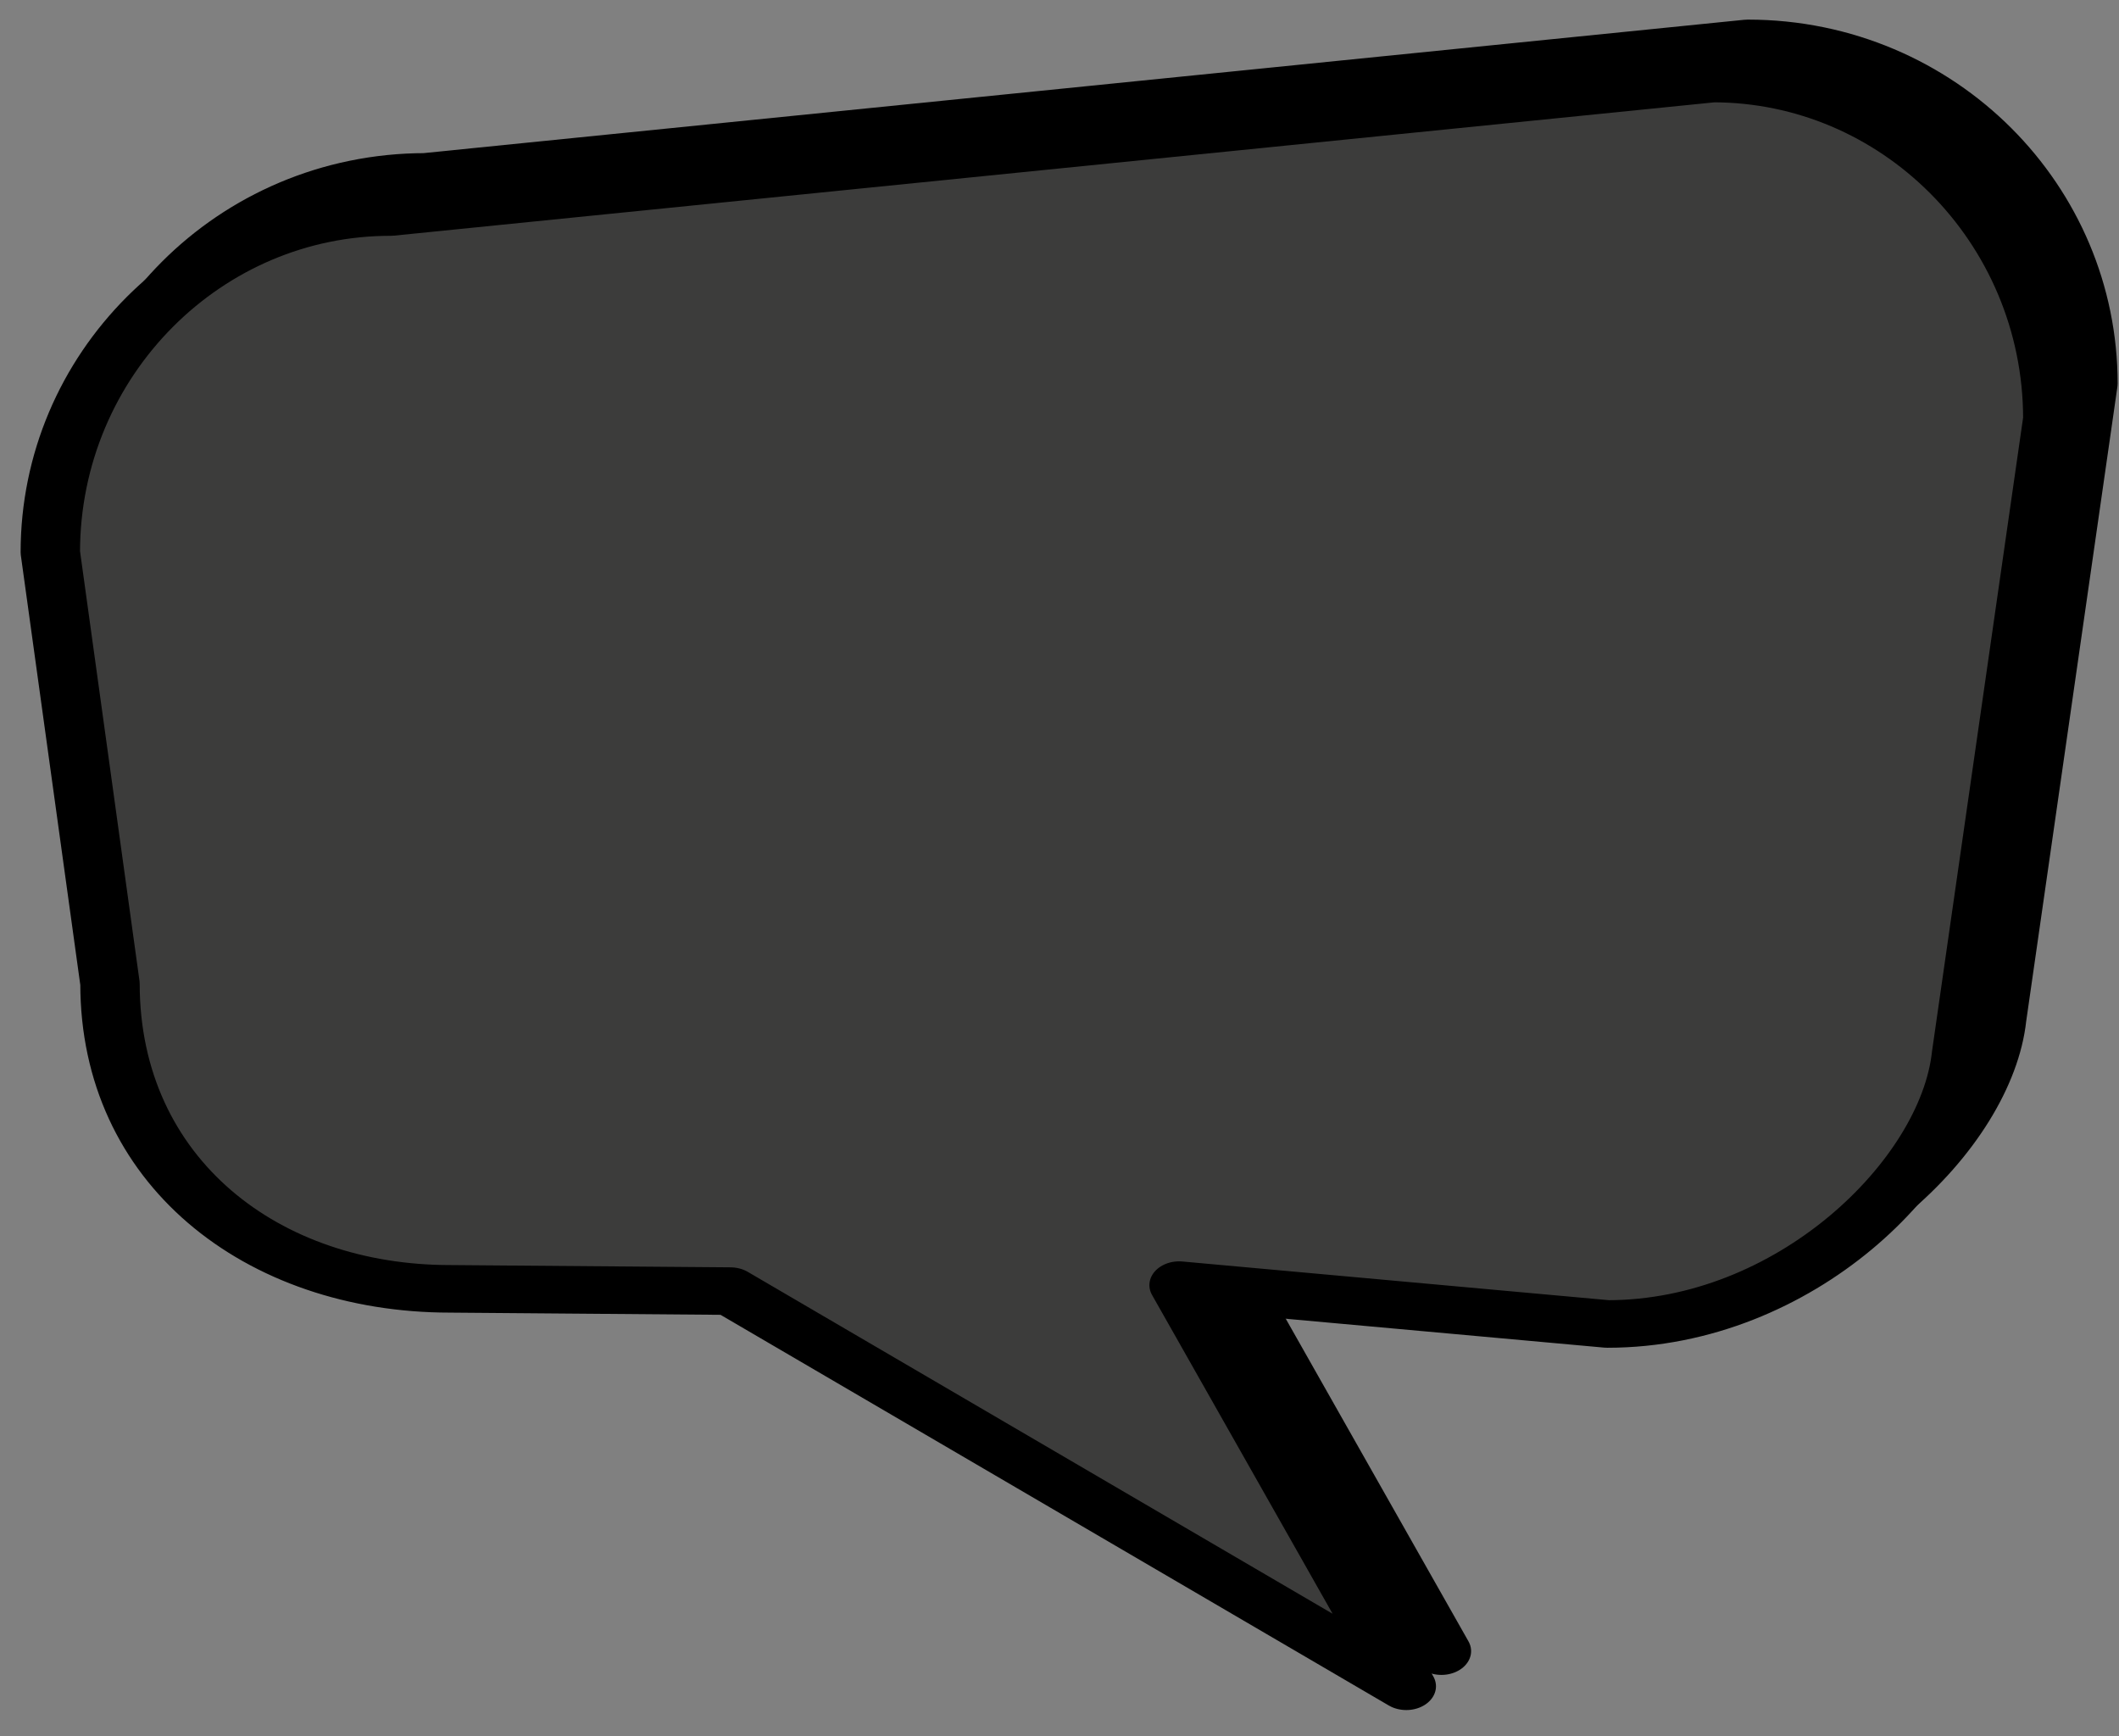 <?xml version="1.0" encoding="UTF-8" standalone="no"?>
<!DOCTYPE svg PUBLIC "-//W3C//DTD SVG 1.1//EN" "http://www.w3.org/Graphics/SVG/1.1/DTD/svg11.dtd">
<svg width="100%" height="100%" viewBox="0 0 603 494" version="1.1" xmlns="http://www.w3.org/2000/svg" xmlns:xlink="http://www.w3.org/1999/xlink" xml:space="preserve" xmlns:serif="http://www.serif.com/" style="fill-rule:evenodd;clip-rule:evenodd;stroke-linecap:round;stroke-linejoin:round;stroke-miterlimit:1.5;">
    <rect x="0" y="0" width="603" height="494" fill="#808080" stroke="none"/>
    <g transform="matrix(1,0,0,1,-5652.23,-3285.49)">
        <g id="INTERACT2" transform="matrix(0.901,0,0,0.821,5606.02,1881.43)">
            <rect x="51.256" y="1709.85" width="668.701" height="600.984" style="fill:none;"/>
            <g id="_-️" serif:id="❤️" transform="matrix(0.964,0,7.69715e-18,0.847,-204.714,1586.18)">
                <path d="M949.634,303.425L919.729,563.273C915.566,611.516 865.204,673.788 803.71,673.788L663.374,657.891L737.81,822.038L516.355,660.34L424.525,659.411C363.032,659.411 313.106,611.384 313.106,534.519L293.553,358.056C293.553,281.192 343.478,218.787 404.972,218.787L838.215,164.155C899.709,164.155 949.634,226.56 949.634,303.425Z" style="fill:rgb(235,235,235);stroke:black;stroke-width:19.46px;"/>
            </g>
            <g id="_-️1" serif:id="❤️" transform="matrix(0.964,1.69002e-17,1.53943e-17,0.847,-215.807,1598.36)">
                <path d="M949.634,303.425L919.729,563.273C915.566,611.516 865.204,673.788 803.71,673.788L663.374,657.891L737.81,822.038L516.355,660.34L424.525,659.411C363.032,659.411 313.106,611.384 313.106,534.519L293.553,358.056C293.553,281.192 343.478,218.787 404.972,218.787L838.215,164.155C899.709,164.155 949.634,226.56 949.634,303.425Z" style="fill:rgb(60,60,59);stroke:black;stroke-width:19.46px;"/>
            </g>
        </g>
    </g>
</svg>
